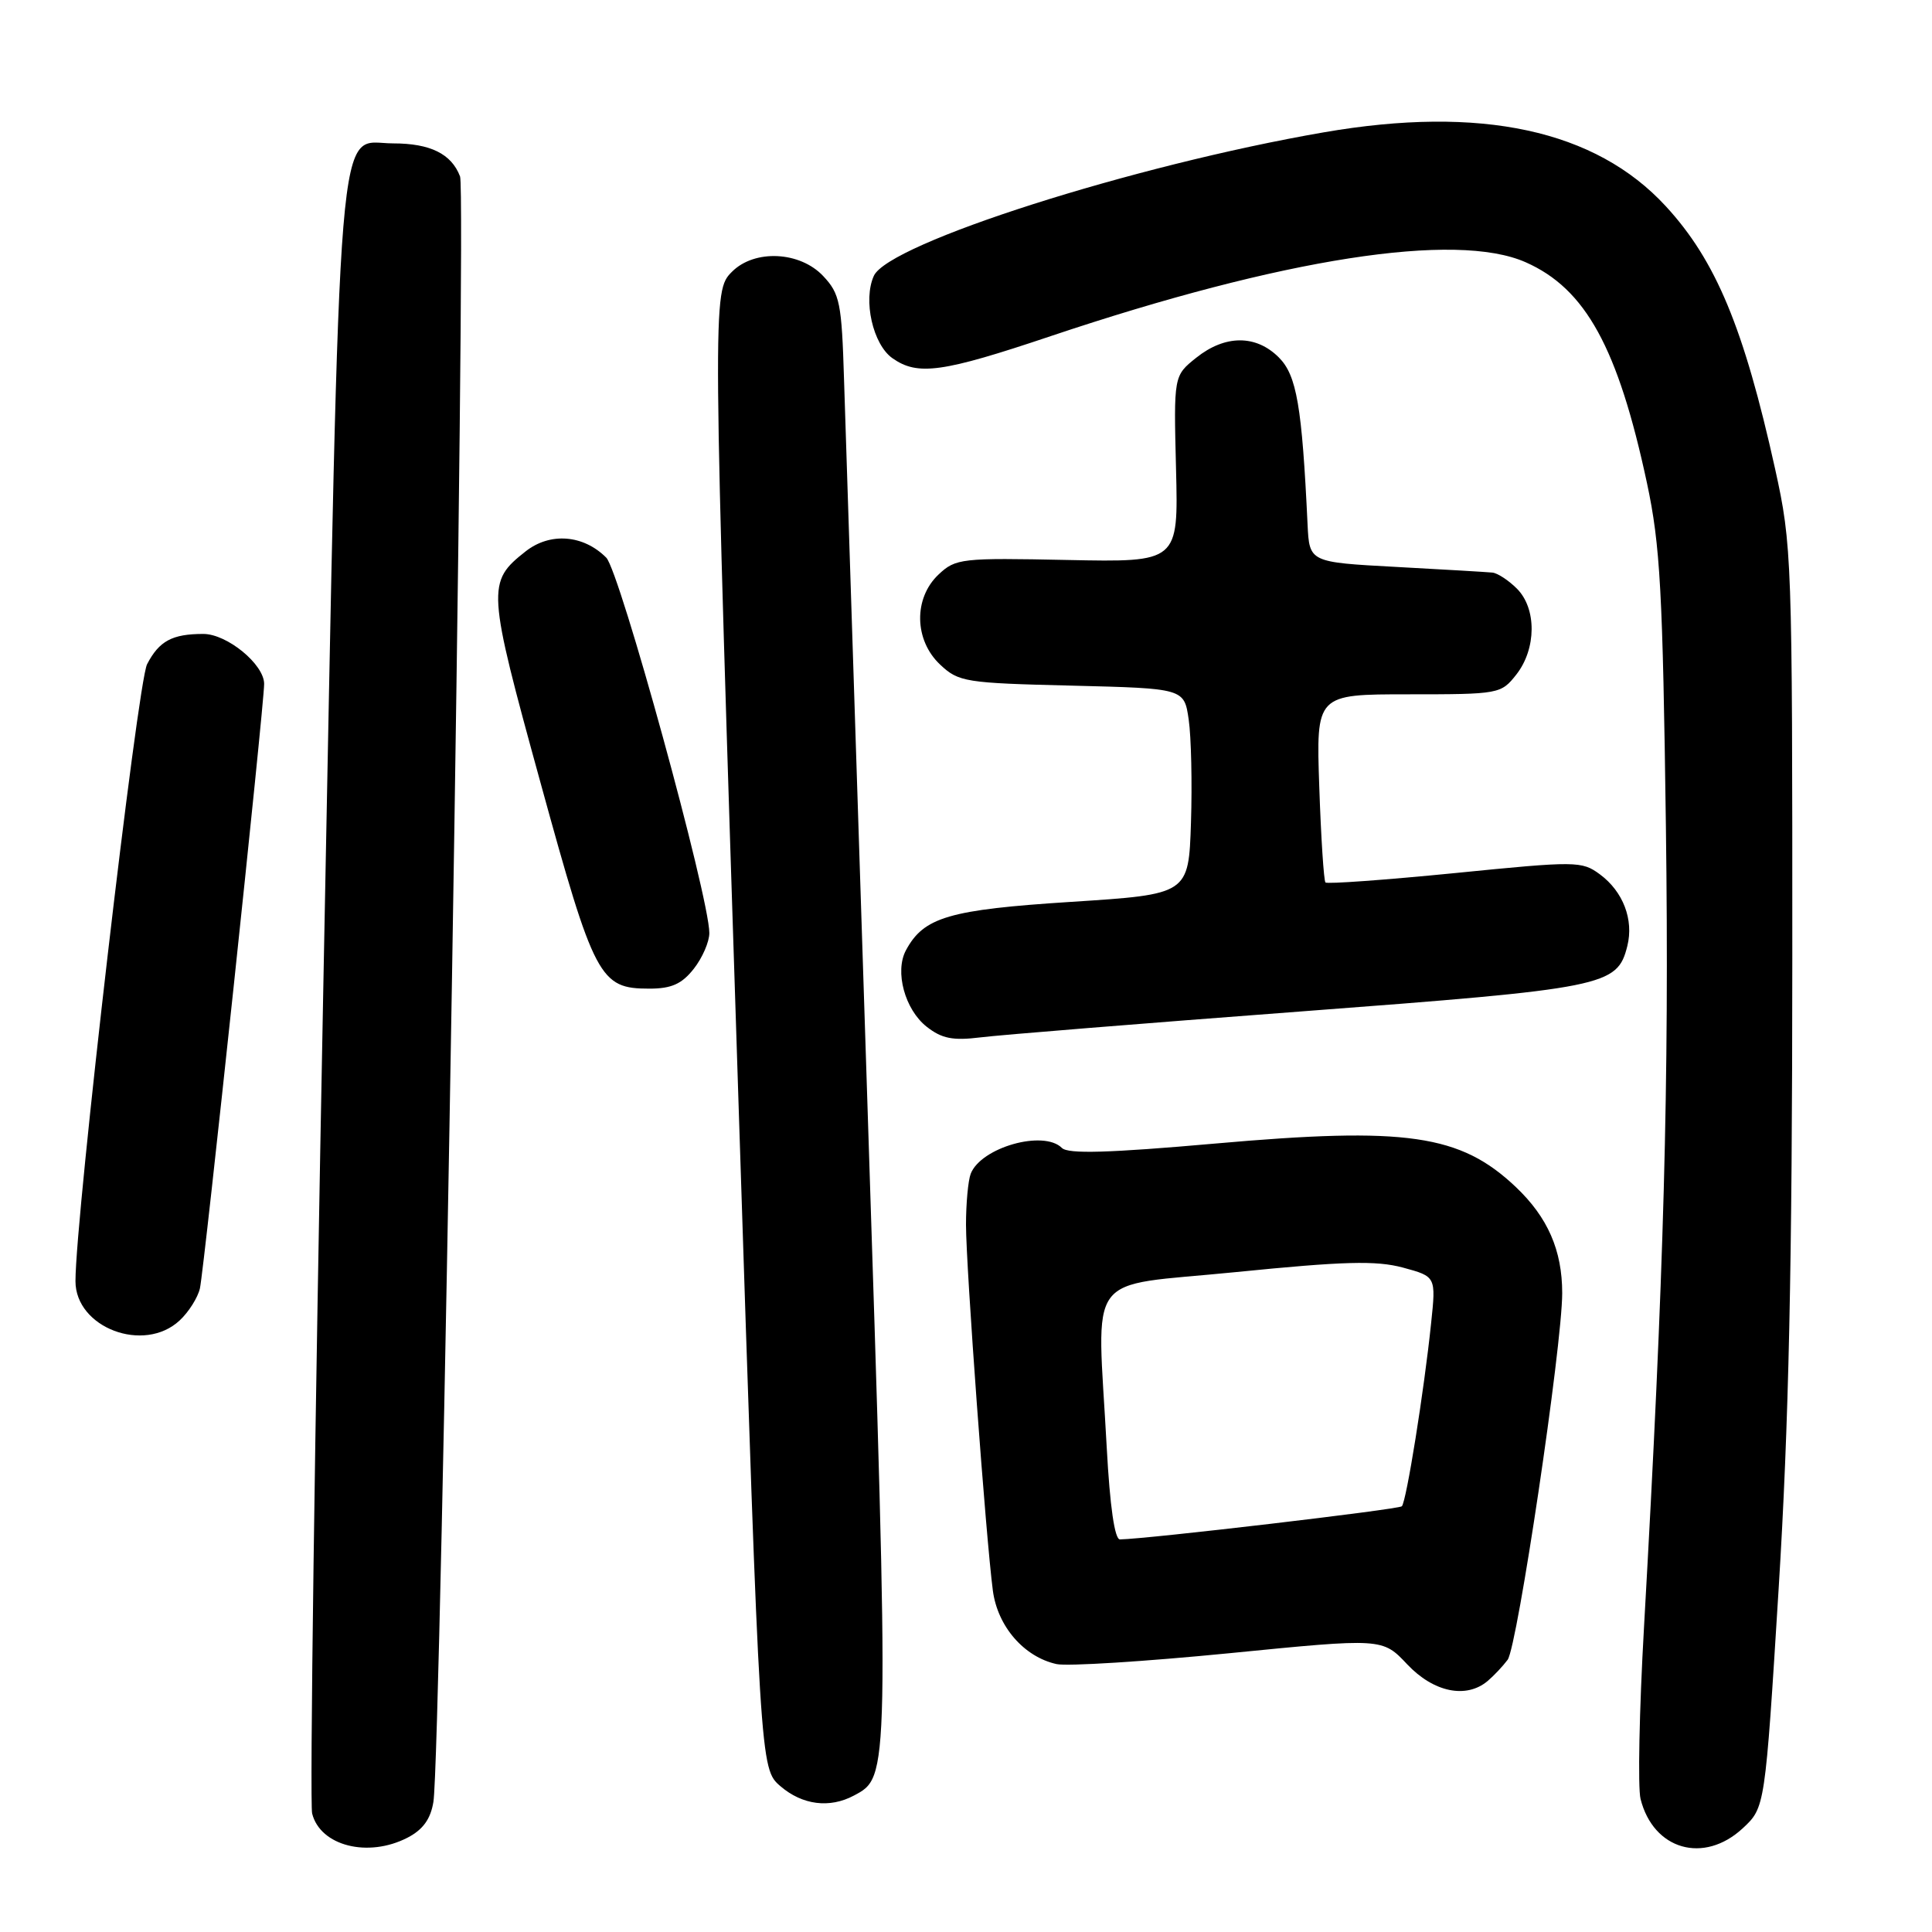 <?xml version="1.0" encoding="UTF-8" standalone="no"?>
<!DOCTYPE svg PUBLIC "-//W3C//DTD SVG 1.1//EN" "http://www.w3.org/Graphics/SVG/1.1/DTD/svg11.dtd" >
<svg xmlns="http://www.w3.org/2000/svg" xmlns:xlink="http://www.w3.org/1999/xlink" version="1.1" viewBox="0 0 256 256">
 <g >
 <path fill="currentColor"
d=" M 54.00 243.50 C 56.05 242.44 57.06 241.03 57.43 238.75 C 58.43 232.48 61.82 25.65 60.96 23.38 C 59.82 20.38 57.01 19.00 52.09 19.00 C 44.52 19.00 45.17 11.08 42.84 130.84 C 41.70 189.74 41.03 238.99 41.36 240.30 C 42.44 244.60 48.78 246.20 54.00 243.50 Z  M 230.93 242.25 C 233.88 239.50 233.88 239.50 235.68 210.50 C 237.03 188.74 237.48 167.90 237.49 127.00 C 237.50 73.83 237.44 72.25 235.21 62.13 C 231.07 43.44 227.36 34.52 220.72 27.32 C 211.41 17.21 196.21 13.93 175.38 17.54 C 150.15 21.90 117.76 32.24 115.79 36.55 C 114.33 39.76 115.66 45.65 118.26 47.47 C 121.61 49.82 124.85 49.37 139.22 44.54 C 169.99 34.22 192.90 30.65 202.16 34.75 C 210.10 38.26 214.39 46.07 218.23 64.00 C 219.99 72.24 220.32 78.28 220.74 109.50 C 221.19 143.45 220.49 168.82 217.84 215.59 C 217.21 226.64 217.01 236.89 217.38 238.36 C 219.07 245.12 225.77 247.04 230.93 242.25 Z  M 113.15 237.92 C 117.86 235.40 117.85 236.00 114.93 146.00 C 113.42 99.53 112.03 56.47 111.84 50.33 C 111.53 40.13 111.29 38.93 109.08 36.58 C 106.00 33.30 99.99 33.01 97.00 36.00 C 94.39 38.61 94.39 38.92 97.90 147.43 C 100.72 234.36 100.72 234.36 103.41 236.68 C 106.32 239.18 109.93 239.64 113.15 237.92 Z  M 197.11 222.75 C 197.93 222.06 199.12 220.80 199.77 219.93 C 201.06 218.20 207.00 178.31 207.00 171.34 C 207.00 165.68 205.09 161.31 200.87 157.30 C 193.50 150.31 186.39 149.28 160.98 151.53 C 146.92 152.77 141.53 152.93 140.71 152.11 C 138.28 149.68 129.97 152.04 128.62 155.54 C 128.28 156.44 128.00 159.47 128.00 162.29 C 128.00 167.84 130.64 203.82 131.56 210.77 C 132.19 215.52 135.69 219.55 140.00 220.50 C 141.42 220.81 151.72 220.16 162.89 219.06 C 183.18 217.05 183.18 217.05 186.46 220.53 C 189.95 224.23 194.27 225.13 197.11 222.75 Z  M 23.80 174.97 C 25.00 173.86 26.21 171.94 26.49 170.72 C 27.04 168.31 35.00 93.44 35.00 90.62 C 35.00 88.03 30.09 84.00 26.94 84.00 C 22.82 84.00 21.09 84.93 19.49 88.01 C 18.21 90.50 10.00 161.17 10.00 169.76 C 10.00 175.94 19.08 179.37 23.80 174.97 Z  M 172.29 134.03 C 212.81 130.97 214.29 130.68 215.63 125.35 C 216.50 121.86 215.07 118.13 212.00 115.86 C 209.59 114.08 208.90 114.08 192.76 115.69 C 183.55 116.60 175.84 117.16 175.63 116.93 C 175.41 116.69 175.04 110.99 174.81 104.25 C 174.39 92.00 174.39 92.00 186.62 92.00 C 198.65 92.00 198.89 91.96 200.93 89.37 C 203.59 85.97 203.63 80.63 201.00 78.00 C 199.90 76.90 198.44 75.94 197.75 75.87 C 197.06 75.80 191.32 75.46 185.00 75.12 C 173.50 74.50 173.50 74.50 173.26 69.50 C 172.52 53.81 171.82 49.73 169.45 47.36 C 166.42 44.33 162.33 44.35 158.51 47.40 C 155.52 49.79 155.52 49.79 155.83 62.15 C 156.14 74.50 156.14 74.50 141.44 74.20 C 127.41 73.91 126.63 73.99 124.37 76.12 C 121.03 79.26 121.12 84.83 124.58 88.07 C 127.02 90.37 127.92 90.51 142.03 90.85 C 156.91 91.22 156.91 91.22 157.51 95.36 C 157.84 97.64 157.98 103.78 157.81 109.00 C 157.50 118.50 157.50 118.50 141.95 119.50 C 125.75 120.54 122.40 121.52 120.04 125.92 C 118.53 128.74 119.90 133.77 122.78 136.04 C 124.79 137.62 126.25 137.91 129.90 137.46 C 132.43 137.14 151.50 135.60 172.29 134.03 Z  M 91.93 128.37 C 93.07 126.92 94.00 124.78 93.99 123.62 C 93.98 118.86 82.11 75.67 80.33 73.89 C 77.30 70.85 72.90 70.51 69.66 73.05 C 64.48 77.13 64.53 77.95 71.62 103.71 C 78.76 129.69 79.46 131.00 86.04 131.00 C 88.97 131.00 90.34 130.39 91.93 128.37 Z  M 146.65 191.84 C 145.37 167.97 143.45 170.59 163.75 168.56 C 178.10 167.12 182.34 167.01 185.89 167.96 C 190.28 169.15 190.28 169.15 189.63 175.33 C 188.70 184.29 186.35 198.99 185.75 199.59 C 185.32 200.01 152.08 203.92 148.40 203.98 C 147.70 203.99 147.07 199.61 146.65 191.84 Z "/>
</g>
</svg>